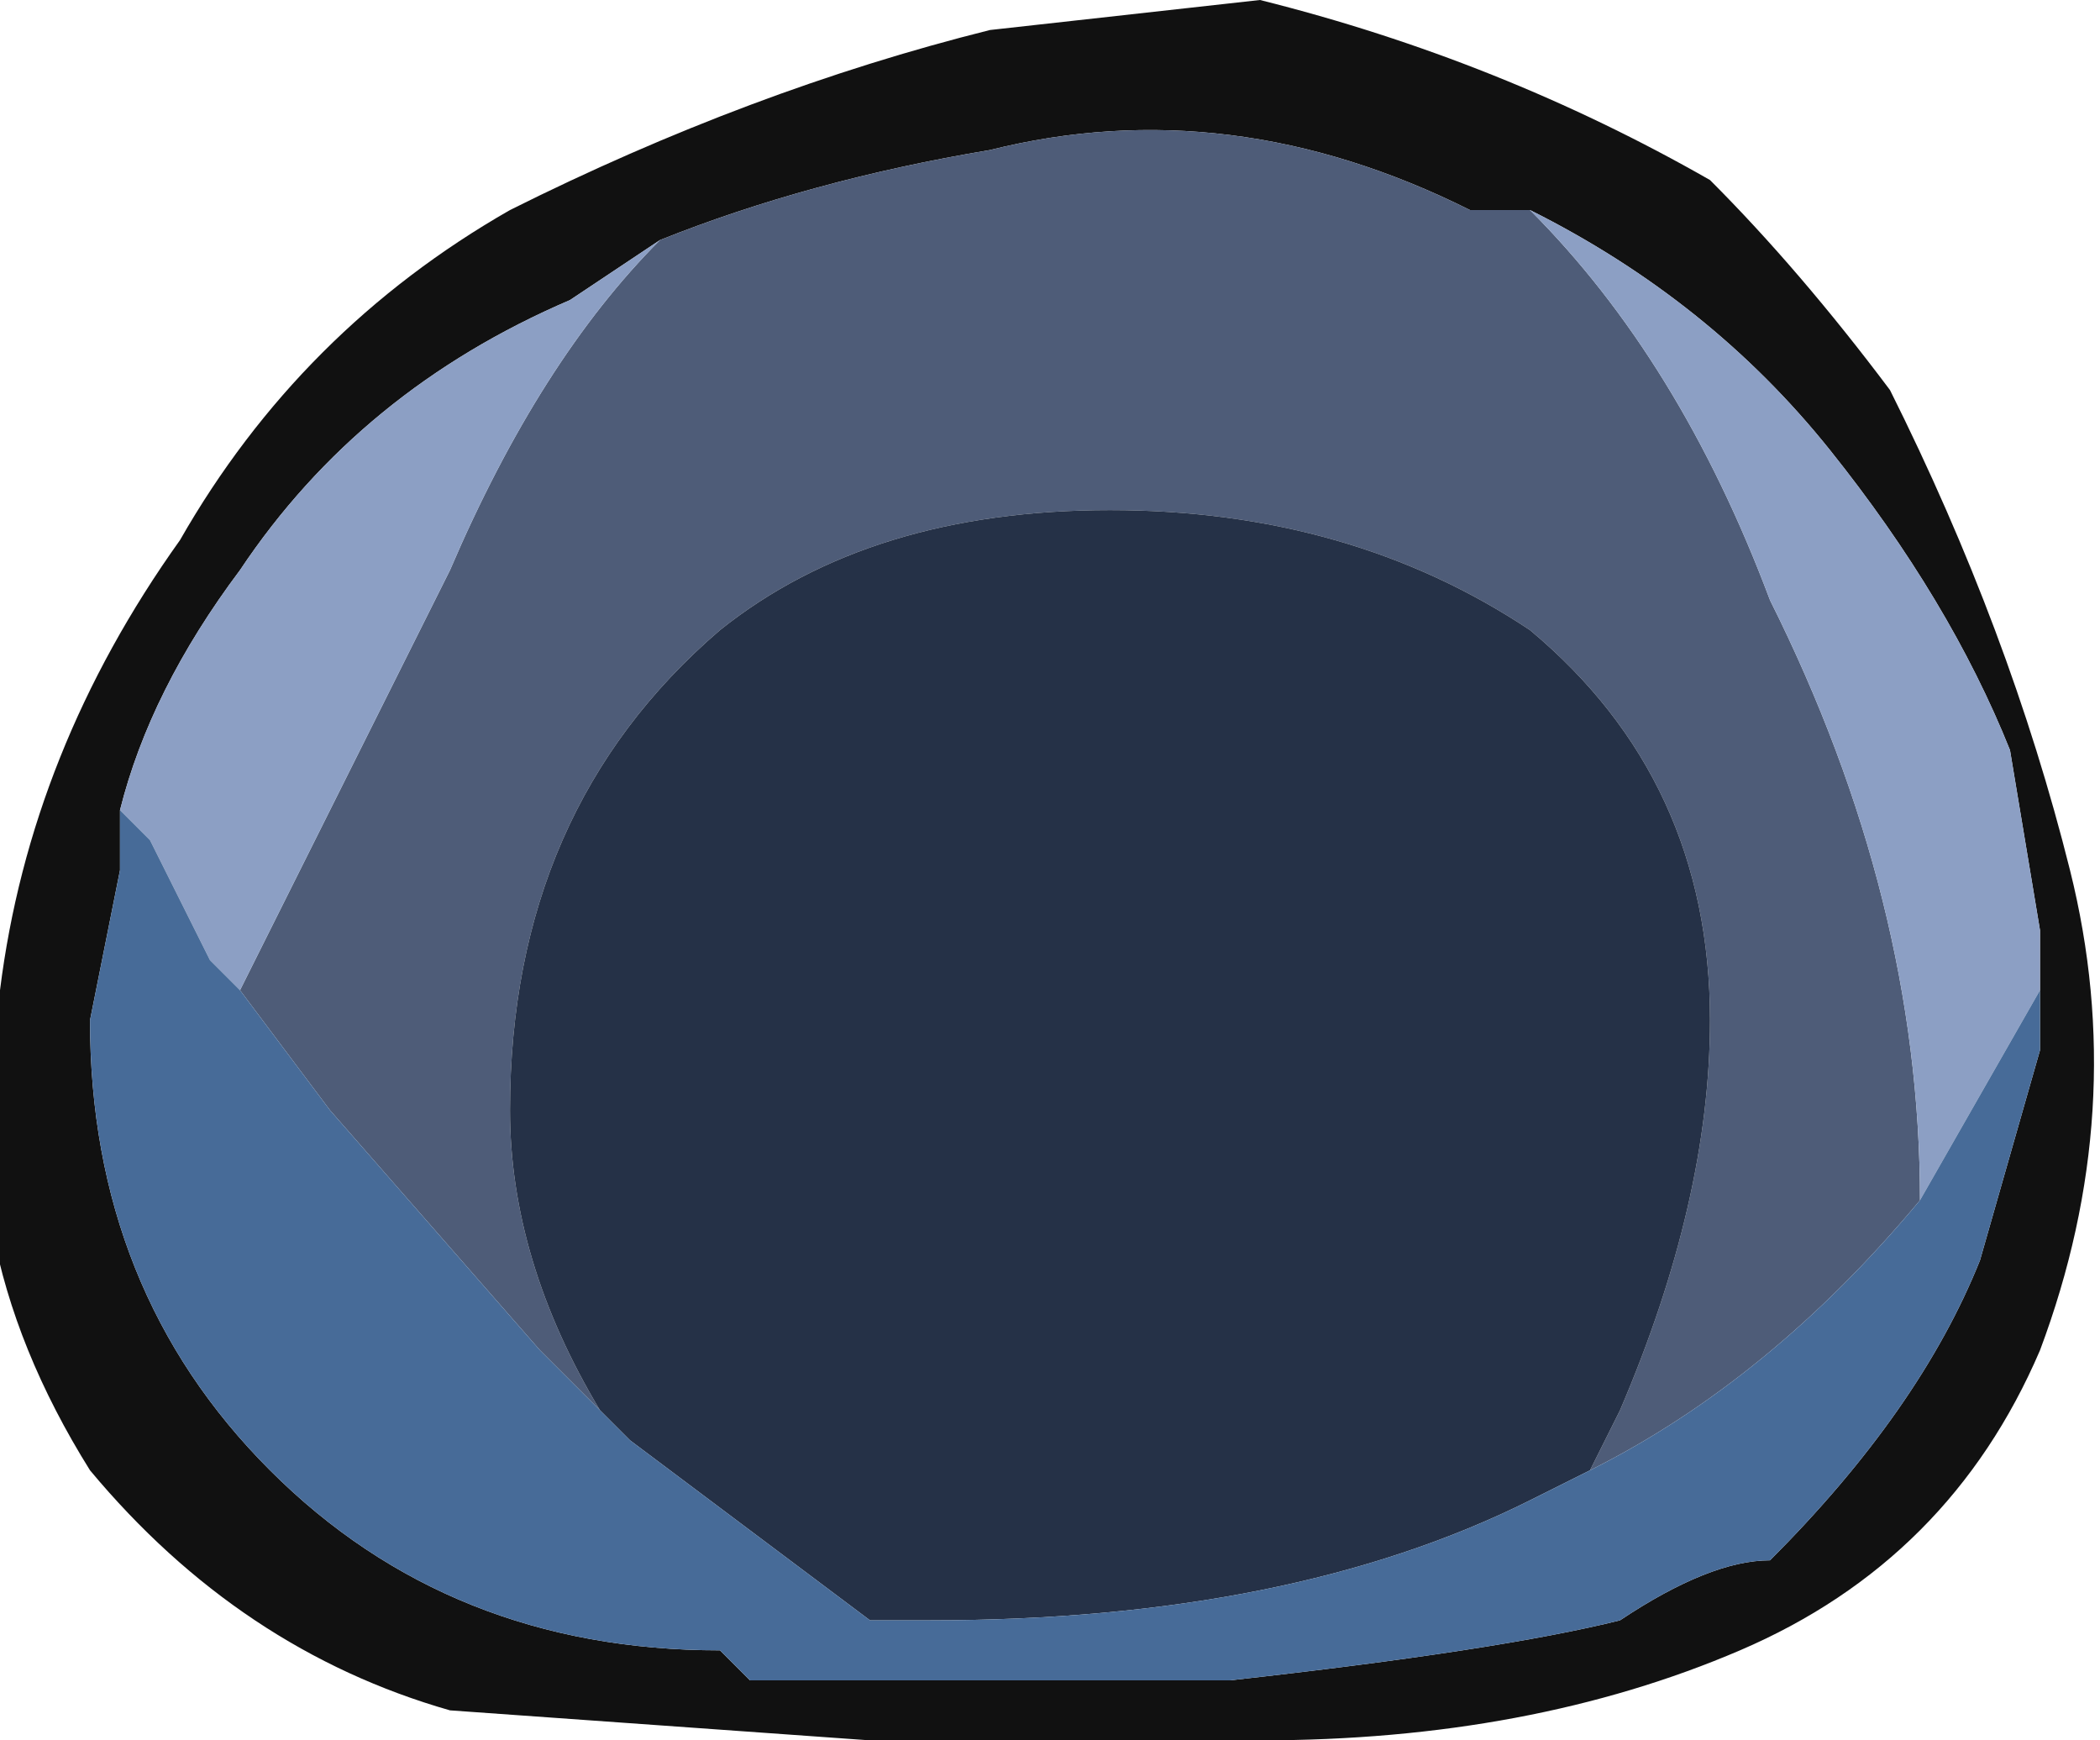 <?xml version="1.0" encoding="UTF-8" standalone="no"?>
<svg xmlns:ffdec="https://www.free-decompiler.com/flash" xmlns:xlink="http://www.w3.org/1999/xlink" ffdec:objectType="frame" height="20.3px" width="24.5px" xmlns="http://www.w3.org/2000/svg">
  <g transform="matrix(1.0, 0.0, 0.0, 1.0, 12.25, 10.15)">
    <use ffdec:characterId="1461" height="2.9" transform="matrix(7.0, 0.0, 0.0, 7.0, -12.25, -10.15)" width="3.5" xlink:href="#shape0"/>
  </g>
  <defs>
    <g id="shape0" transform="matrix(1.0, 0.0, 0.0, 1.0, 1.75, 1.45)">
      <path d="M0.8 -1.1 L0.7 -1.1 Q0.3 -1.3 -0.1 -1.2 -0.4 -1.15 -0.65 -1.05 L-0.8 -0.95 Q-1.15 -0.8 -1.35 -0.5 -1.5 -0.3 -1.55 -0.1 L-1.55 0.0 -1.6 0.25 Q-1.6 0.7 -1.3 1.0 -1.0 1.3 -0.55 1.3 L-0.5 1.35 0.3 1.35 Q0.75 1.3 0.95 1.25 1.1 1.15 1.2 1.15 1.45 0.9 1.55 0.65 L1.65 0.3 1.65 0.2 1.65 0.1 1.6 -0.2 Q1.5 -0.45 1.3 -0.7 1.1 -0.95 0.8 -1.1 M0.35 -1.45 Q0.75 -1.35 1.1 -1.15 1.25 -1.0 1.4 -0.8 1.6 -0.4 1.7 0.0 1.8 0.4 1.65 0.8 1.5 1.15 1.15 1.3 0.8 1.45 0.35 1.45 L-0.3 1.45 -1.0 1.4 Q-1.35 1.3 -1.6 1.0 -1.85 0.6 -1.75 0.2 -1.7 -0.2 -1.45 -0.55 -1.25 -0.9 -0.9 -1.1 -0.5 -1.3 -0.1 -1.4 L0.35 -1.45" fill="#111111" fill-rule="evenodd" stroke="none"/>
      <path d="M0.9 1.0 L0.95 0.9 Q1.1 0.55 1.1 0.25 1.1 -0.15 0.8 -0.4 0.5 -0.6 0.1 -0.6 -0.3 -0.6 -0.55 -0.4 -0.9 -0.1 -0.9 0.4 -0.9 0.65 -0.75 0.9 L-0.85 0.8 -1.2 0.4 -1.35 0.2 -1.0 -0.5 Q-0.85 -0.85 -0.65 -1.05 -0.4 -1.15 -0.1 -1.2 0.3 -1.3 0.7 -1.1 L0.8 -1.1 Q1.05 -0.85 1.2 -0.45 1.45 0.05 1.45 0.55 1.2 0.85 0.9 1.0" fill="#4e5c78" fill-rule="evenodd" stroke="none"/>
      <path d="M-0.75 0.9 Q-0.9 0.65 -0.9 0.4 -0.9 -0.1 -0.55 -0.4 -0.3 -0.6 0.1 -0.6 0.5 -0.6 0.8 -0.4 1.1 -0.15 1.1 0.25 1.1 0.55 0.95 0.9 L0.9 1.0 0.8 1.05 Q0.4 1.25 -0.2 1.25 L-0.3 1.25 -0.7 0.95 -0.75 0.9" fill="#253147" fill-rule="evenodd" stroke="none"/>
      <path d="M1.45 0.55 Q1.45 0.05 1.2 -0.45 1.05 -0.85 0.8 -1.1 1.1 -0.95 1.3 -0.7 1.5 -0.45 1.6 -0.2 L1.65 0.1 1.65 0.2 1.45 0.55 M-0.65 -1.05 Q-0.85 -0.85 -1.0 -0.5 L-1.35 0.2 -1.4 0.15 -1.5 -0.05 -1.55 -0.1 Q-1.5 -0.3 -1.35 -0.5 -1.15 -0.8 -0.8 -0.95 L-0.65 -1.05" fill="#8c9fc4" fill-rule="evenodd" stroke="none"/>
      <path d="M0.9 1.0 Q1.2 0.85 1.45 0.55 L1.65 0.2 1.65 0.3 1.55 0.65 Q1.45 0.9 1.2 1.15 1.1 1.15 0.95 1.25 0.75 1.3 0.3 1.35 L-0.5 1.35 -0.55 1.3 Q-1.0 1.3 -1.3 1.0 -1.6 0.7 -1.6 0.25 L-1.55 0.0 -1.55 -0.1 -1.5 -0.05 -1.4 0.15 -1.35 0.2 -1.2 0.4 -0.85 0.8 -0.75 0.9 -0.7 0.95 -0.3 1.25 -0.2 1.25 Q0.4 1.25 0.8 1.05 L0.9 1.0" fill="#476b98" fill-rule="evenodd" stroke="none"/>
    </g>
  </defs>
</svg>
